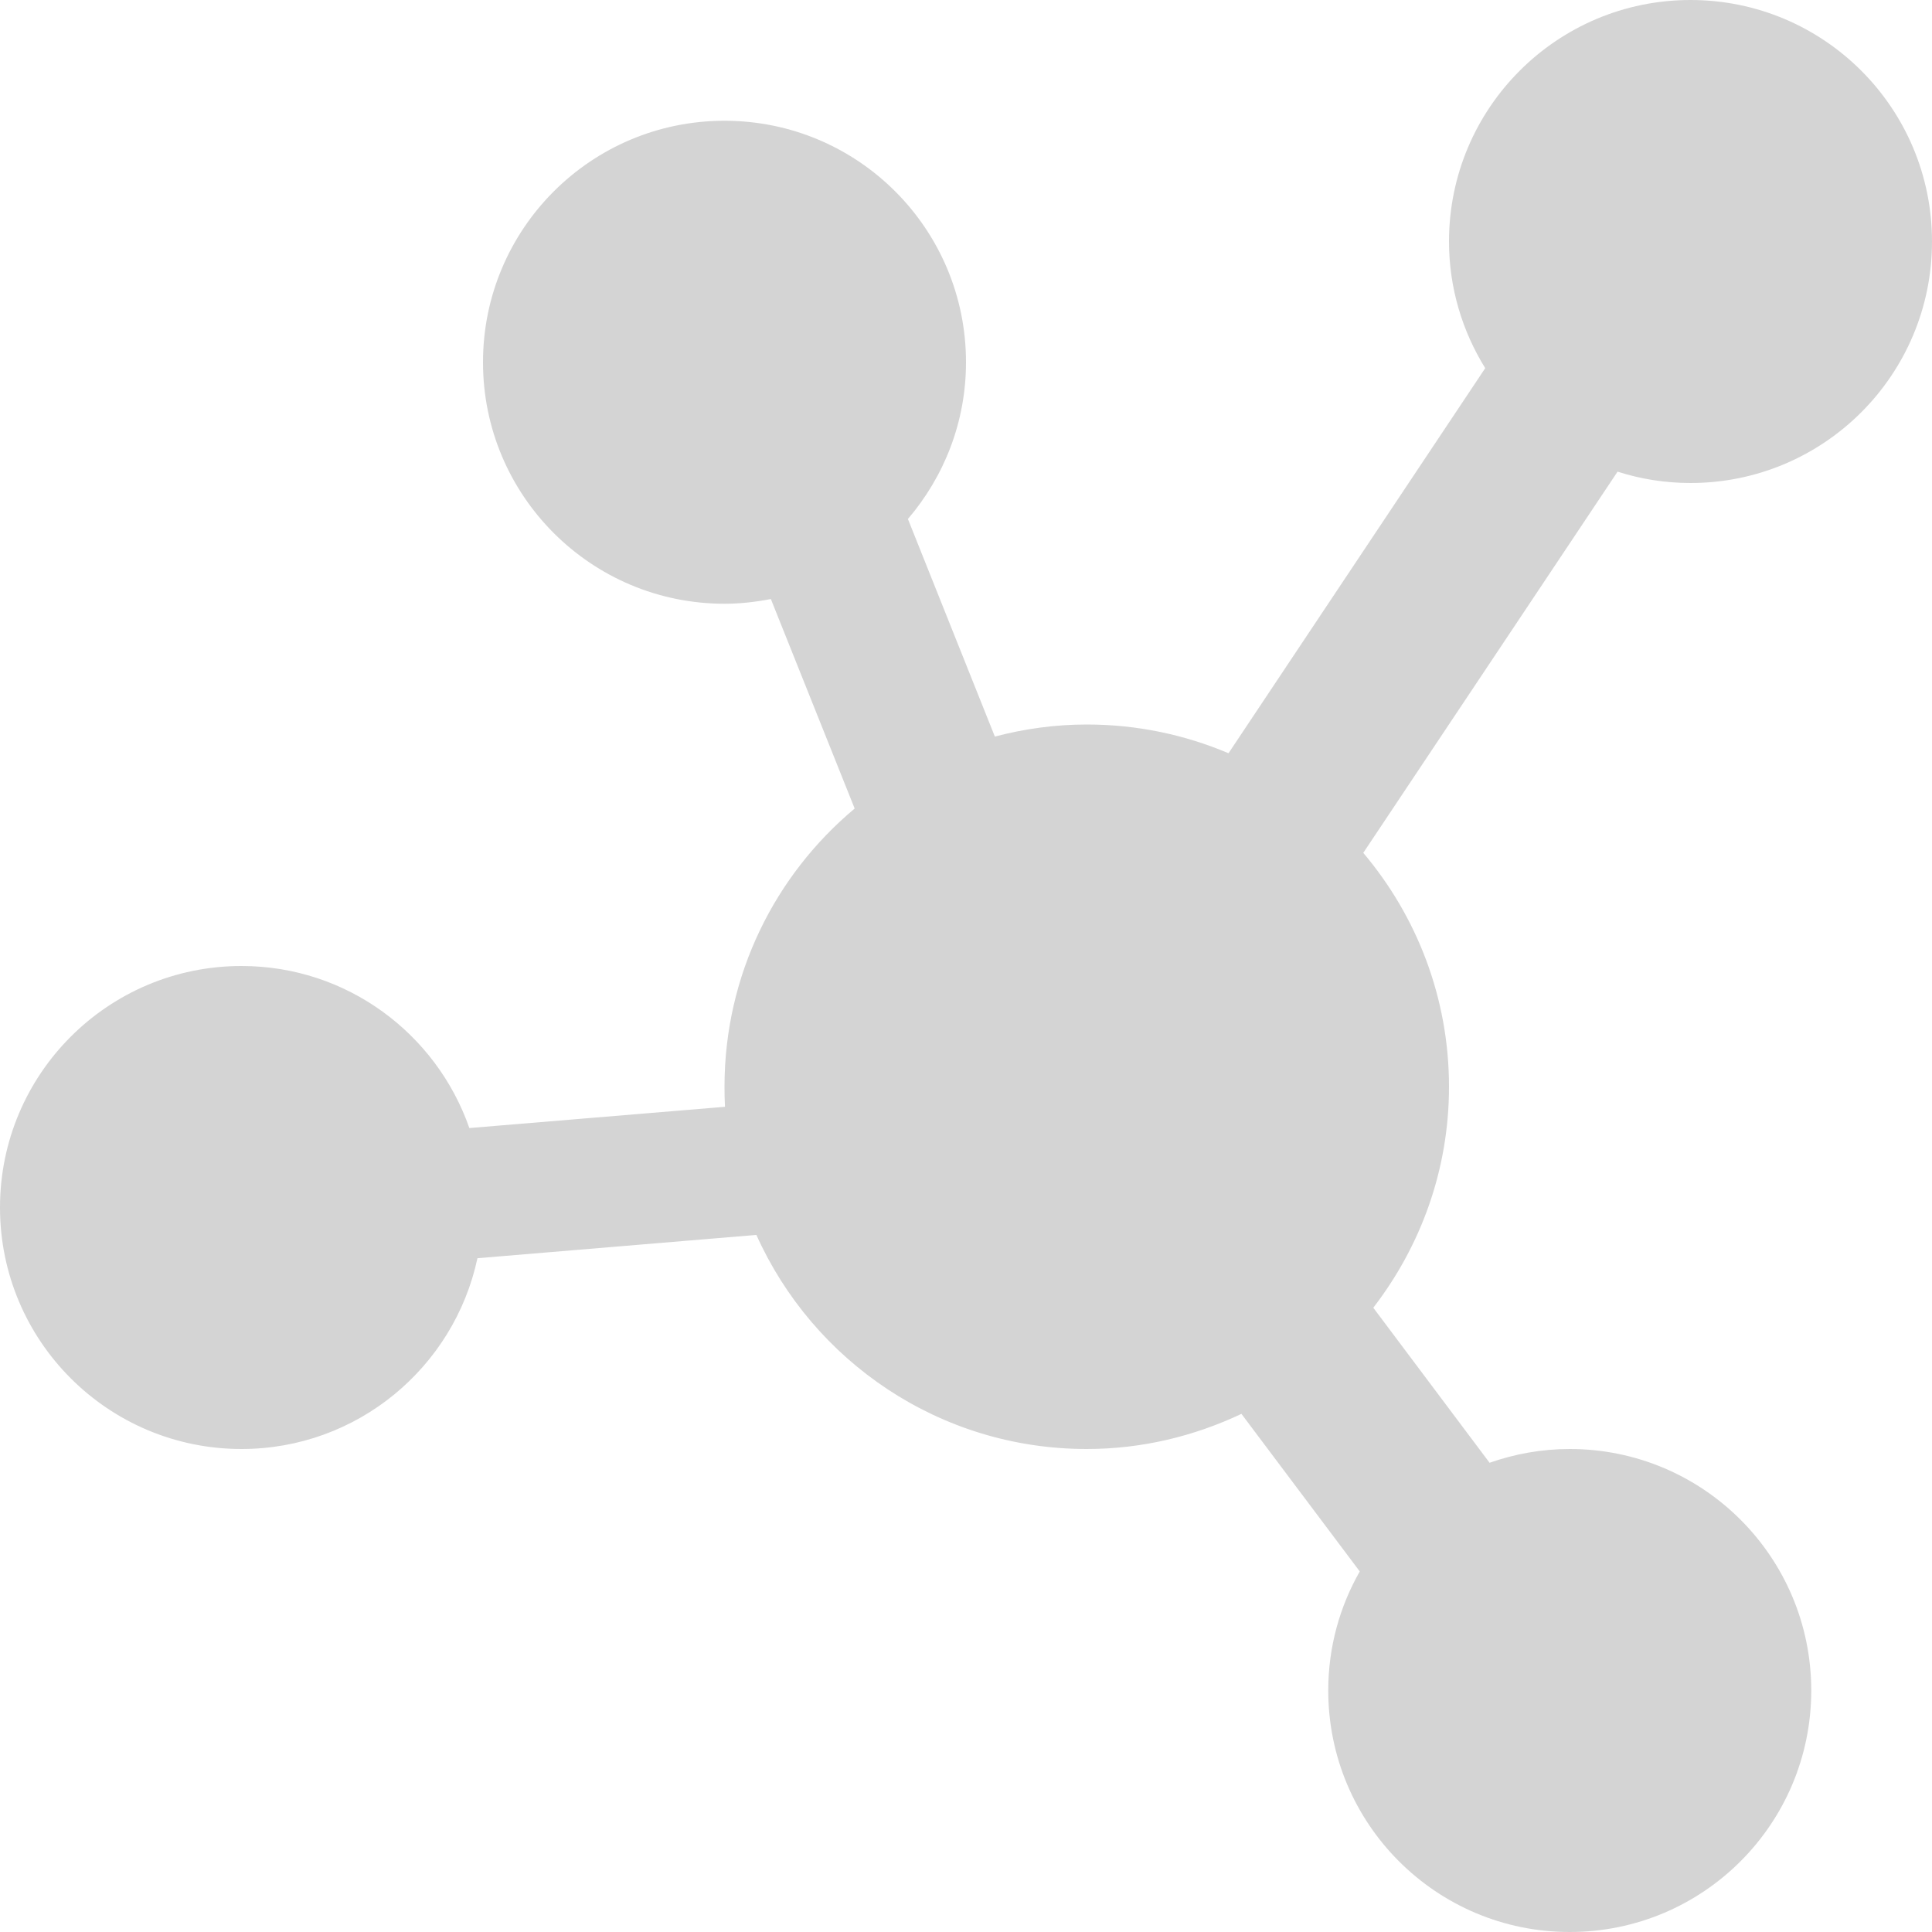 <svg width="16" height="16" viewBox="0 0 16 16" fill="none" xmlns="http://www.w3.org/2000/svg">
<g clip-path="url(#clip0_585_10368)">
<path d="M14 0C15.105 0 16 0.895 16 2C16 3.105 15.105 4 14 4C13.789 4 13.586 3.967 13.396 3.906L11.29 7.063C11.732 7.586 12 8.262 12 9C12 9.69 11.764 10.323 11.373 10.83L12.336 12.114C12.544 12.041 12.767 12 13 12C14.105 12 15 12.895 15 14C15 15.105 14.105 16 13 16C11.895 16 11 15.105 11 14C11 13.641 11.095 13.305 11.261 13.014L10.281 11.709C9.892 11.893 9.459 12 9 12C7.781 12 6.733 11.272 6.264 10.227L3.954 10.42C3.761 11.323 2.96 12 2 12C0.895 12 0 11.105 0 10C0 8.895 0.895 8 2 8C2.874 8 3.614 8.561 3.887 9.342L6.004 9.166C6.001 9.111 6 9.056 6 9C6 8.074 6.419 7.247 7.078 6.696L6.384 4.961C6.259 4.985 6.131 5 6 5C4.895 5 4 4.105 4 3C4 1.895 4.895 1 6 1C7.105 1 8 1.895 8 3C8 3.496 7.818 3.948 7.519 4.298L8.239 6.1C8.482 6.036 8.737 6 9 6C9.417 6 9.813 6.085 10.174 6.238L12.3 3.049C12.111 2.744 12 2.385 12 2C12 0.895 12.895 0 14 0Z" fill="#D4D4D4"/>
</g>
<defs>
<clipPath id="clip0_585_10368">
<rect width="16" height="16" fill="white"/>
</clipPath>
</defs>
</svg>
